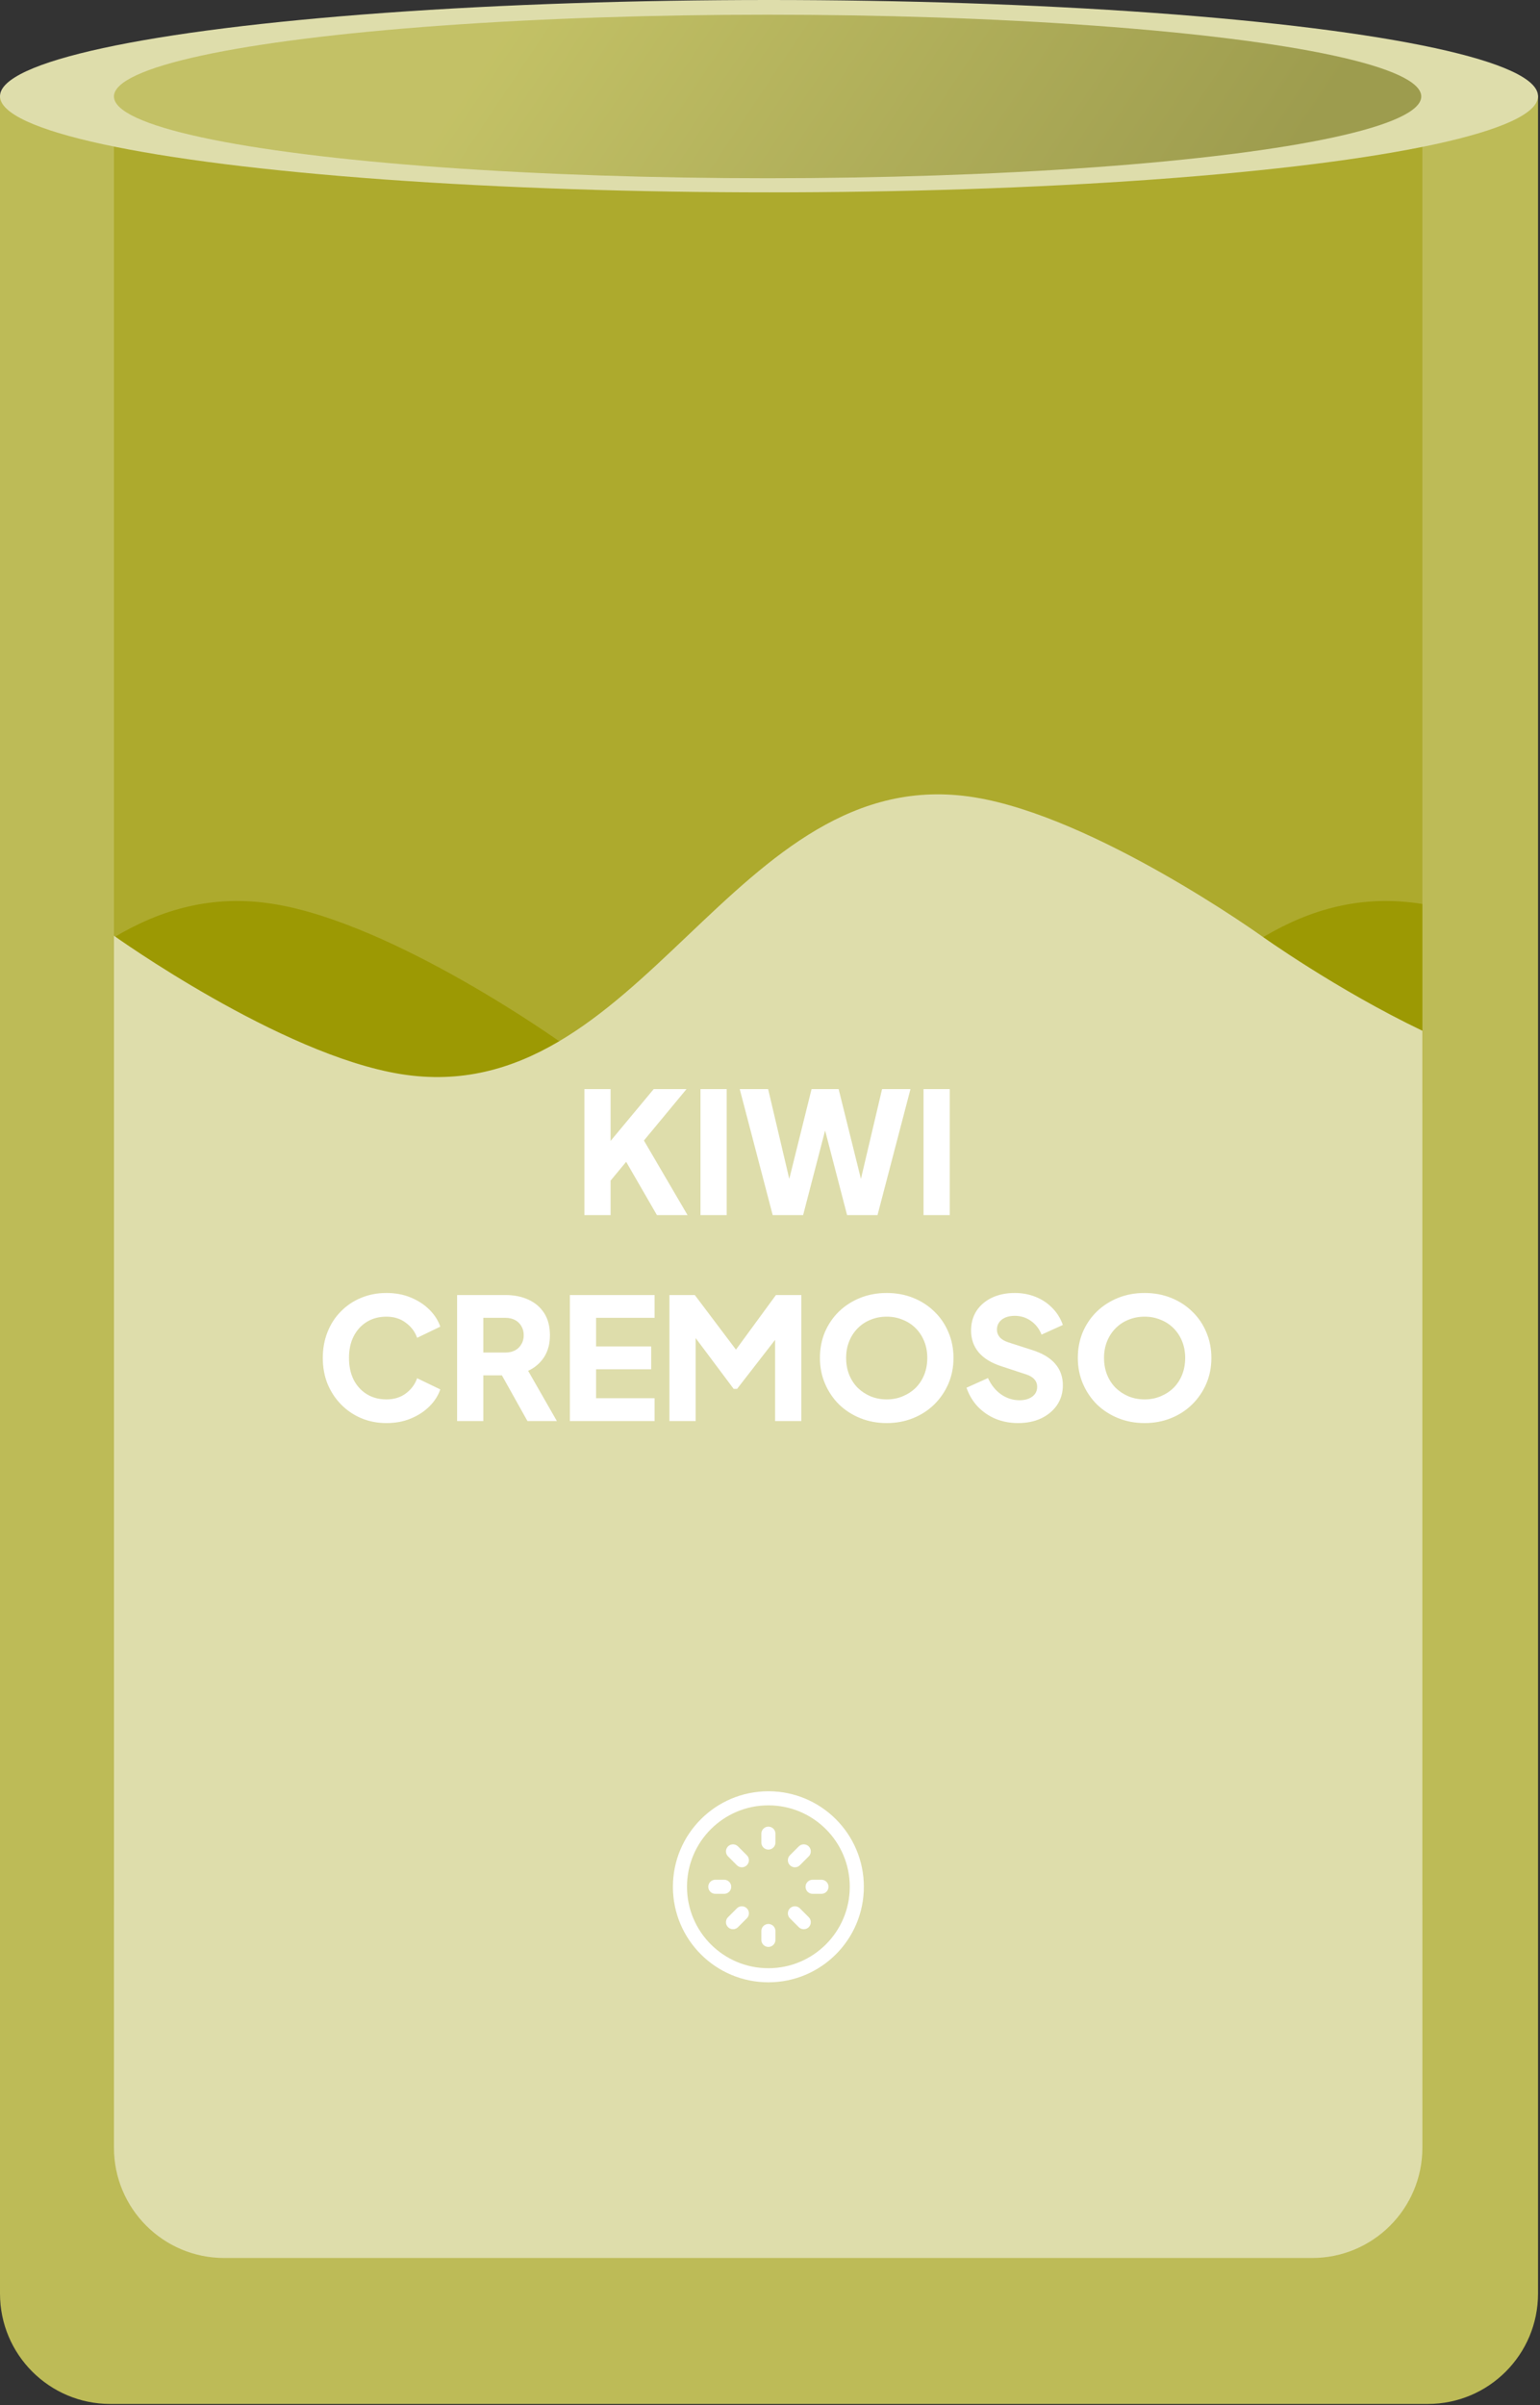 <svg width="419" height="654" viewBox="0 0 419 654" fill="none" xmlns="http://www.w3.org/2000/svg">
<rect x="0" y="0" width="419" height="654" fill="#333333" stroke="none"/>
<path d="M0 26H418.462V623.693C418.462 640.261 405.03 653.693 388.462 653.693H30C13.431 653.693 0 640.261 0 623.693V26Z" fill="#BDBB57"/>
<path d="M31 300H387V15H31V300Z" fill="#ADAA2D"/>
<path d="M230.714 321.069C197.807 315.787 152.571 283.44 152.571 283.44C152.571 283.44 107.336 251.093 74.429 245.811C57.757 243.135 43.727 247.321 31 254.893V518H387V245.811C321.185 235.246 296.53 331.633 230.714 321.069Z" fill="#9C9903"/>
<path d="M109.033 292.069C76.172 286.787 31 254.44 31 254.44V569H387V280.287C363.598 269.095 343.133 254.44 343.133 254.44C343.133 254.44 297.961 222.093 265.1 216.811C199.377 206.246 174.756 302.633 109.033 292.069Z" fill="#DEDDAB"/>
<path d="M31 569H387V584C387 600.569 373.569 614 357 614H61C44.431 614 31 600.569 31 584V569Z" fill="#DEDDAB"/>
<path d="M159.004 330.415V296.145H166.134V313.303L164.156 312.613L177.864 296.145H186.788L173.218 312.521L173.632 307.461L187.064 330.415H178.738L170.366 315.925L166.134 321.031V330.415H159.004ZM190.585 330.415V296.145H197.715V330.415H190.585ZM210.232 330.415L201.262 296.145H208.99L215.752 324.849H213.682L220.812 296.145H228.172L235.302 324.849H233.232L239.994 296.145H247.722L238.752 330.415H230.472L223.296 302.815H225.688L218.512 330.415H210.232ZM251.274 330.415V296.145H258.404V330.415H251.274ZM105.121 386.967C102.667 386.967 100.383 386.522 98.266 385.633C96.181 384.743 94.356 383.501 92.793 381.907C91.228 380.312 90.002 378.441 89.112 376.295C88.254 374.148 87.825 371.802 87.825 369.257C87.825 366.711 88.254 364.365 89.112 362.219C89.971 360.041 91.183 358.171 92.746 356.607C94.311 355.012 96.135 353.785 98.221 352.927C100.337 352.037 102.637 351.593 105.121 351.593C107.605 351.593 109.828 352.007 111.791 352.835C113.784 353.663 115.471 354.767 116.851 356.147C118.231 357.527 119.212 359.06 119.795 360.747L113.493 363.783C112.91 362.127 111.883 360.762 110.411 359.689C108.969 358.585 107.206 358.033 105.121 358.033C103.097 358.033 101.318 358.508 99.784 359.459C98.251 360.409 97.055 361.728 96.197 363.415C95.368 365.071 94.954 367.018 94.954 369.257C94.954 371.495 95.368 373.458 96.197 375.145C97.055 376.831 98.251 378.15 99.784 379.101C101.318 380.051 103.097 380.527 105.121 380.527C107.206 380.527 108.969 379.99 110.411 378.917C111.883 377.813 112.91 376.433 113.493 374.777L119.795 377.813C119.212 379.499 118.231 381.033 116.851 382.413C115.471 383.793 113.784 384.897 111.791 385.725C109.828 386.553 107.605 386.967 105.121 386.967ZM124.37 386.415V352.145H137.48C139.841 352.145 141.926 352.559 143.736 353.387C145.576 354.215 147.017 355.441 148.06 357.067C149.102 358.692 149.624 360.701 149.624 363.093C149.624 365.423 149.087 367.417 148.014 369.073C146.94 370.698 145.499 371.925 143.69 372.753L151.51 386.415H143.506L135.042 371.281L139.642 373.995H131.5V386.415H124.37ZM131.5 367.785H137.526C138.538 367.785 139.412 367.585 140.148 367.187C140.884 366.788 141.451 366.236 141.85 365.531C142.279 364.825 142.494 364.013 142.494 363.093C142.494 362.142 142.279 361.314 141.85 360.609C141.451 359.903 140.884 359.351 140.148 358.953C139.412 358.554 138.538 358.355 137.526 358.355H131.5V367.785ZM155.051 386.415V352.145H178.097V358.355H162.181V366.129H177.177V372.339H162.181V380.205H178.097V386.415H155.051ZM182.139 386.415V352.145H189.039L201.873 369.165H198.653L211.119 352.145H218.019V386.415H210.889V360.011L213.741 360.655L200.539 377.675H199.619L186.877 360.655L189.269 360.011V386.415H182.139ZM241.254 386.967C238.678 386.967 236.286 386.522 234.078 385.633C231.87 384.743 229.938 383.501 228.282 381.907C226.657 380.281 225.384 378.395 224.464 376.249C223.544 374.102 223.084 371.771 223.084 369.257C223.084 366.742 223.529 364.411 224.418 362.265C225.338 360.118 226.611 358.247 228.236 356.653C229.892 355.058 231.824 353.816 234.032 352.927C236.24 352.037 238.648 351.593 241.254 351.593C243.861 351.593 246.268 352.037 248.476 352.927C250.684 353.816 252.601 355.058 254.226 356.653C255.882 358.247 257.155 360.118 258.044 362.265C258.964 364.411 259.424 366.742 259.424 369.257C259.424 371.771 258.964 374.102 258.044 376.249C257.124 378.395 255.836 380.281 254.18 381.907C252.555 383.501 250.638 384.743 248.43 385.633C246.222 386.522 243.83 386.967 241.254 386.967ZM241.254 380.527C242.818 380.527 244.26 380.251 245.578 379.699C246.928 379.147 248.108 378.38 249.12 377.399C250.132 376.387 250.914 375.191 251.466 373.811C252.018 372.431 252.294 370.913 252.294 369.257C252.294 367.601 252.018 366.098 251.466 364.749C250.914 363.369 250.132 362.173 249.12 361.161C248.108 360.149 246.928 359.382 245.578 358.861C244.26 358.309 242.818 358.033 241.254 358.033C239.69 358.033 238.234 358.309 236.884 358.861C235.566 359.382 234.4 360.149 233.388 361.161C232.376 362.173 231.594 363.369 231.042 364.749C230.49 366.098 230.214 367.601 230.214 369.257C230.214 370.913 230.49 372.431 231.042 373.811C231.594 375.191 232.376 376.387 233.388 377.399C234.4 378.38 235.566 379.147 236.884 379.699C238.234 380.251 239.69 380.527 241.254 380.527ZM276.947 386.967C274.8 386.967 272.776 386.583 270.875 385.817C269.004 385.019 267.379 383.9 265.999 382.459C264.65 381.017 263.638 379.315 262.963 377.353L268.805 374.731C269.664 376.601 270.844 378.073 272.347 379.147C273.88 380.22 275.567 380.757 277.407 380.757C278.388 380.757 279.232 380.603 279.937 380.297C280.642 379.99 281.194 379.576 281.593 379.055C281.992 378.503 282.191 377.859 282.191 377.123C282.191 376.325 281.946 375.651 281.455 375.099C280.964 374.516 280.198 374.056 279.155 373.719L272.439 371.511C269.71 370.621 267.655 369.364 266.275 367.739C264.895 366.083 264.205 364.105 264.205 361.805C264.205 359.781 264.696 358.002 265.677 356.469C266.689 354.935 268.084 353.739 269.863 352.881C271.672 352.022 273.742 351.593 276.073 351.593C278.128 351.593 280.029 351.945 281.777 352.651C283.525 353.356 285.028 354.353 286.285 355.641C287.573 356.929 288.539 358.477 289.183 360.287L283.387 362.909C282.743 361.314 281.777 360.072 280.489 359.183C279.201 358.263 277.729 357.803 276.073 357.803C275.122 357.803 274.279 357.956 273.543 358.263C272.807 358.569 272.24 359.014 271.841 359.597C271.442 360.149 271.243 360.793 271.243 361.529C271.243 362.326 271.504 363.031 272.025 363.645C272.546 364.227 273.328 364.687 274.371 365.025L280.949 367.141C283.709 368.03 285.764 369.272 287.113 370.867C288.493 372.461 289.183 374.409 289.183 376.709C289.183 378.702 288.662 380.481 287.619 382.045C286.576 383.578 285.135 384.789 283.295 385.679C281.486 386.537 279.37 386.967 276.947 386.967ZM311.422 386.967C308.846 386.967 306.454 386.522 304.246 385.633C302.038 384.743 300.106 383.501 298.45 381.907C296.825 380.281 295.552 378.395 294.632 376.249C293.712 374.102 293.252 371.771 293.252 369.257C293.252 366.742 293.697 364.411 294.586 362.265C295.506 360.118 296.779 358.247 298.404 356.653C300.06 355.058 301.992 353.816 304.2 352.927C306.408 352.037 308.816 351.593 311.422 351.593C314.029 351.593 316.436 352.037 318.644 352.927C320.852 353.816 322.769 355.058 324.394 356.653C326.05 358.247 327.323 360.118 328.212 362.265C329.132 364.411 329.592 366.742 329.592 369.257C329.592 371.771 329.132 374.102 328.212 376.249C327.292 378.395 326.004 380.281 324.348 381.907C322.723 383.501 320.806 384.743 318.598 385.633C316.39 386.522 313.998 386.967 311.422 386.967ZM311.422 380.527C312.986 380.527 314.428 380.251 315.746 379.699C317.096 379.147 318.276 378.38 319.288 377.399C320.3 376.387 321.082 375.191 321.634 373.811C322.186 372.431 322.462 370.913 322.462 369.257C322.462 367.601 322.186 366.098 321.634 364.749C321.082 363.369 320.3 362.173 319.288 361.161C318.276 360.149 317.096 359.382 315.746 358.861C314.428 358.309 312.986 358.033 311.422 358.033C309.858 358.033 308.402 358.309 307.052 358.861C305.734 359.382 304.568 360.149 303.556 361.161C302.544 362.173 301.762 363.369 301.21 364.749C300.658 366.098 300.382 367.601 300.382 369.257C300.382 370.913 300.658 372.431 301.21 373.811C301.762 375.191 302.544 376.387 303.556 377.399C304.568 378.38 305.734 379.147 307.052 379.699C308.402 380.251 309.858 380.527 311.422 380.527Z" fill="white"/>
<path d="M209.06 537.12C222.348 537.12 233.12 526.348 233.12 513.06C233.12 499.772 222.348 489 209.06 489C195.772 489 185 499.772 185 513.06C185 526.348 195.772 537.12 209.06 537.12Z" stroke="white" stroke-width="3.833" stroke-linecap="round" stroke-linejoin="round"/>
<path d="M209.06 498.624V501.03M216.278 505.842L218.684 503.436M221.09 513.06H223.496M216.278 520.278L218.684 522.684M209.06 525.09V527.496M199.436 522.684L201.842 520.278M194.624 513.06H197.03M199.436 503.436L201.842 505.842" stroke="white" stroke-width="3.833" stroke-linecap="round" stroke-linejoin="round"/>
<ellipse cx="209.231" cy="26.154" rx="209.231" ry="26.154" fill="#DEDDAB"/>
<ellipse cx="208.846" cy="26.231" rx="177.846" ry="22.231" fill="url(#paint0_linear_129_671)" fill-opacity="0.55"/>
<defs>
<linearGradient id="paint0_linear_129_671" x1="31" y1="26.231" x2="259.061" y2="178.708" gradientUnits="userSpaceOnUse">
<stop offset="0.282" stop-color="#ADAA2D"/>
<stop offset="1" stop-color="#686602"/>
</linearGradient>
</defs>
</svg>

